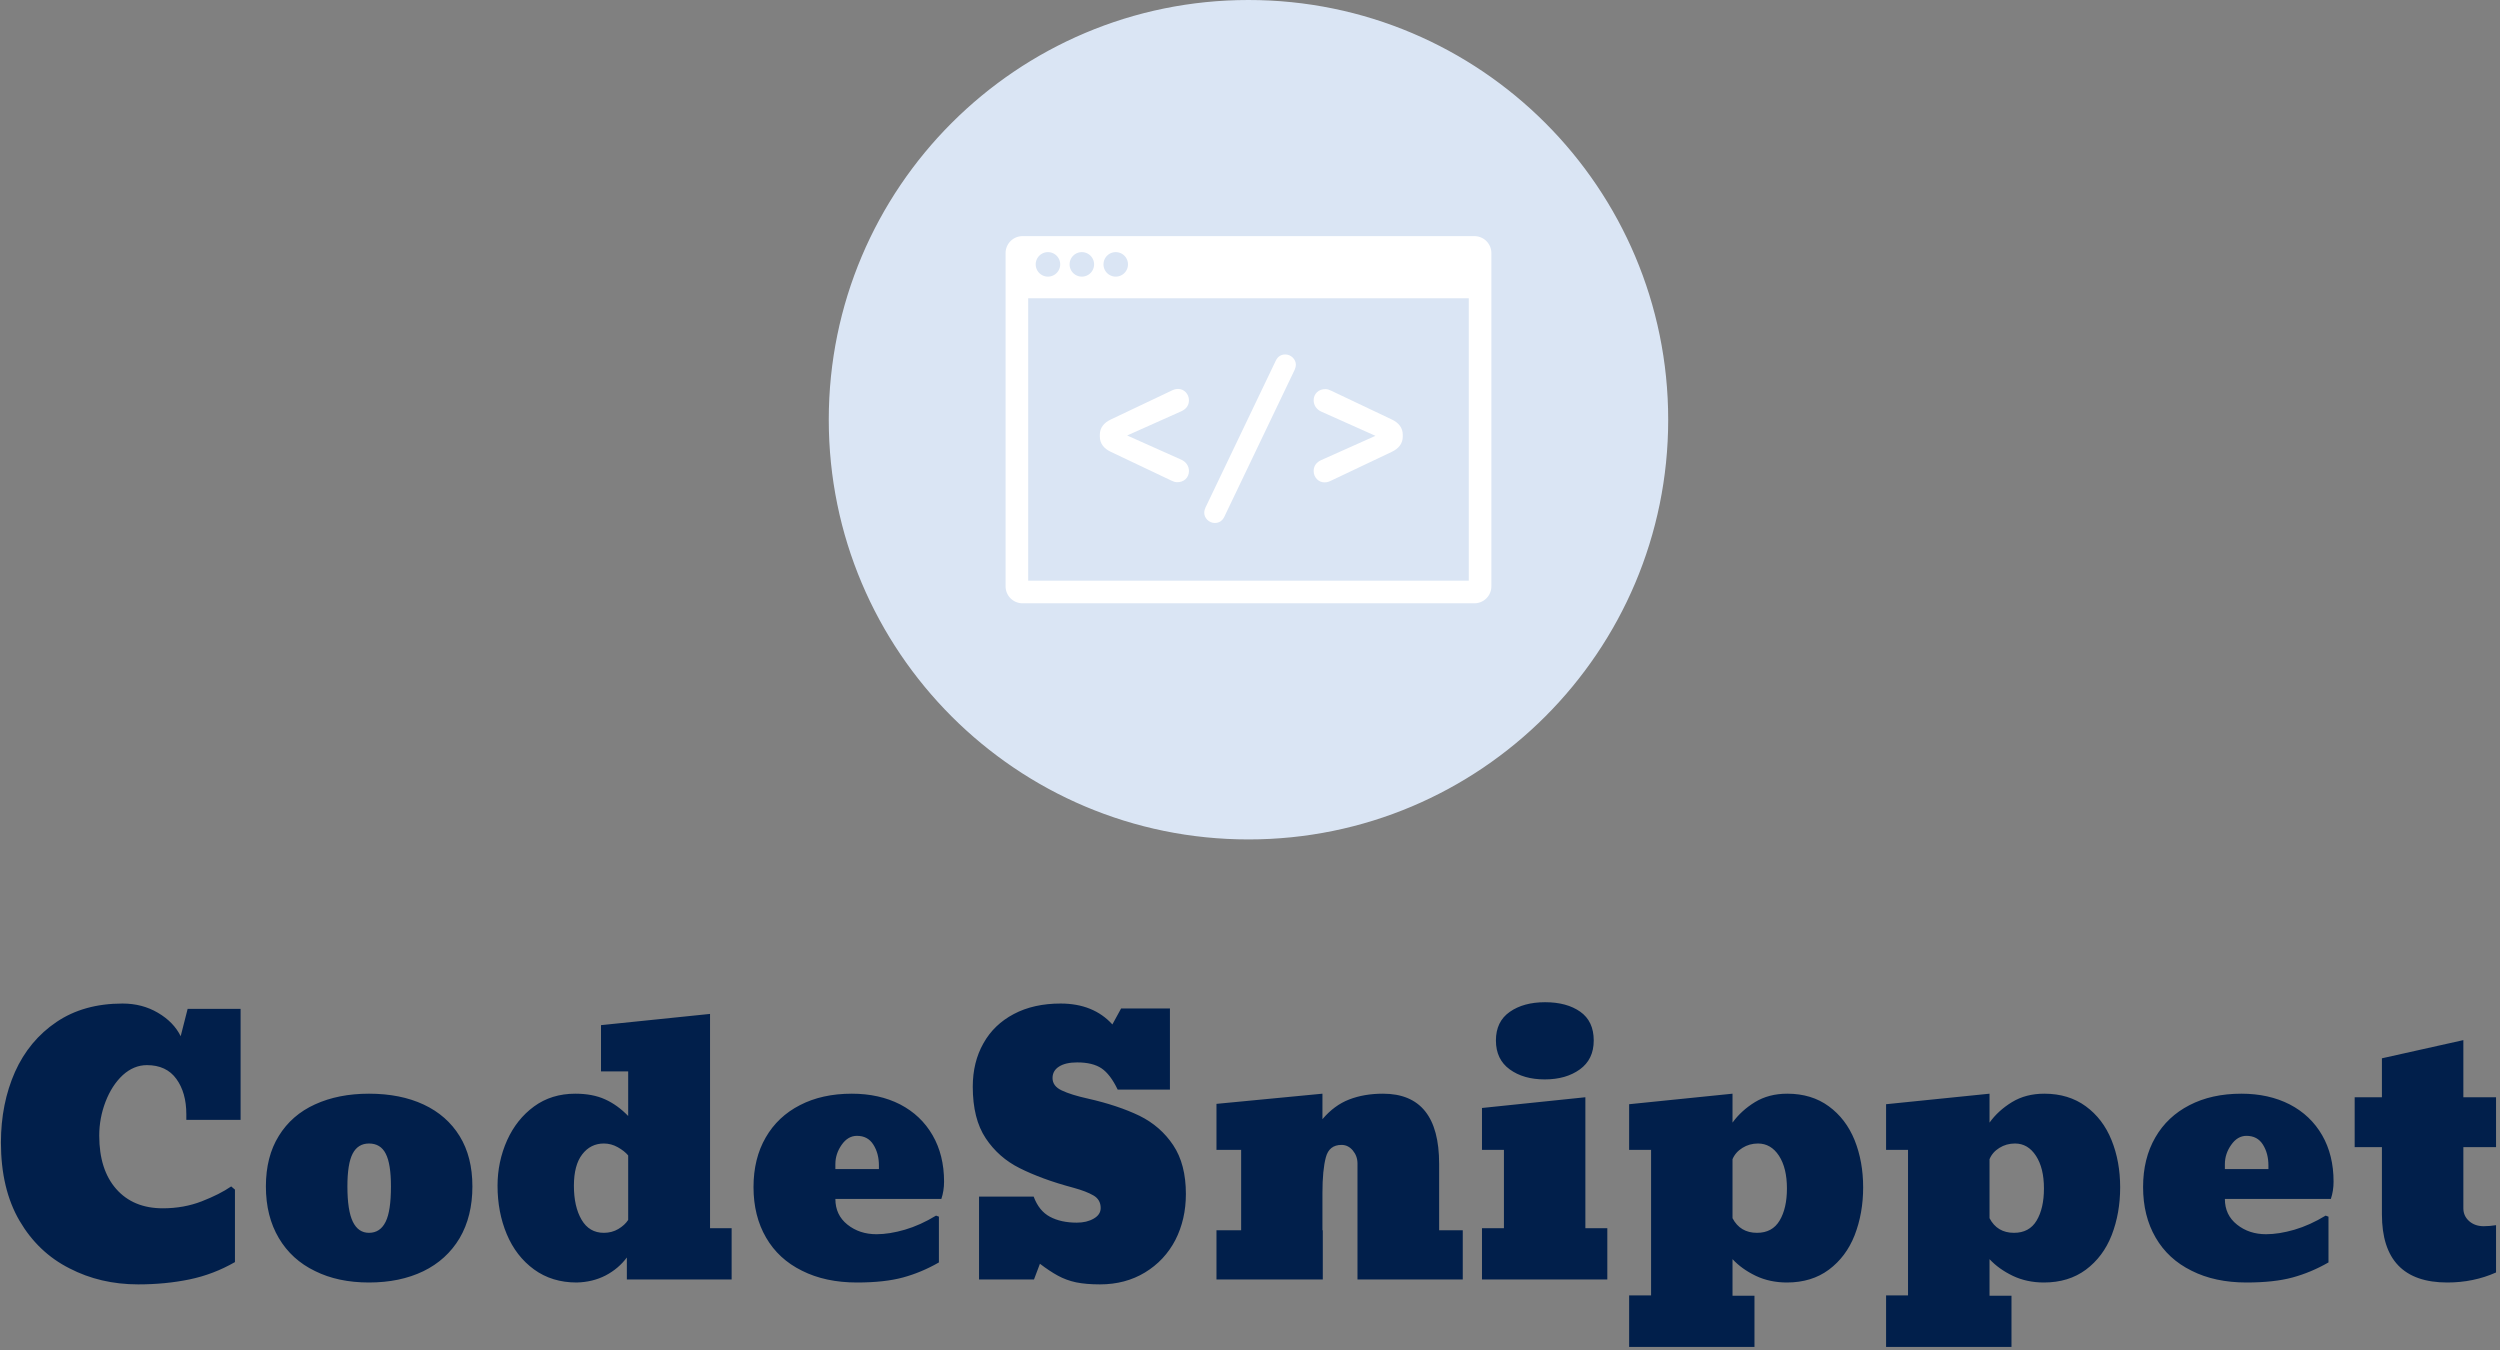 <svg xmlns="http://www.w3.org/2000/svg" version="1.1" xmlns:xlink="http://www.w3.org/1999/xlink" xmlns:svgjs="http://svgjs.dev/svgjs" width="2000" height="1080" viewBox="0 0 2000 1080"><rect x="0" y="0" width="2000" height="1080" fill="#808080" stroke="none"/><g transform="matrix(1,0,0,1,-1.212,-1.215)"><svg viewBox="0 0 396 214" data-background-color="#ffffff" preserveAspectRatio="xMidYMid meet" height="1080" width="2000" xmlns="http://www.w3.org/2000/svg" xmlns:xlink="http://www.w3.org/1999/xlink"><g id="tight-bounds" transform="matrix(1,0,0,1,0.24,0.241)"><svg viewBox="0 0 395.52 213.519" height="213.519" width="395.52"><g><svg viewBox="0 0 395.52 213.519" height="213.519" width="395.52"><g transform="matrix(1,0,0,1,0,158.868)"><svg viewBox="0 0 395.52 54.65" height="54.65" width="395.52"><g id="textblocktransform"><svg viewBox="0 0 395.52 54.65" height="54.65" width="395.52" id="textblock"><g><svg viewBox="0 0 395.52 54.65" height="54.65" width="395.52"><g transform="matrix(1,0,0,1,0,0)"><svg width="395.52" viewBox="1.54 -39.79 358.13 49.48" height="54.65" data-palette-color="#011f4b"><path d="M21.24 0.71L21.24 0.71Q15.82 0.71 11.38-1.59L11.38-1.59Q6.88-3.86 4.21-8.42 1.54-12.99 1.54-19.65L1.54-19.65Q1.54-25.22 3.56-29.79L3.56-29.79Q5.59-34.3 9.51-36.95 13.43-39.6 18.99-39.6L18.99-39.6Q21.83-39.6 24.08-38.27 26.34-36.94 27.34-34.91L27.34-34.91 28.34-38.84 35.94-38.84 35.94-22.9 28.15-22.9 28.15-23.71Q28.15-26.81 26.72-28.78 25.29-30.76 22.49-30.76L22.49-30.76Q20.61-30.76 19.02-29.32L19.02-29.32Q17.46-27.86 16.55-25.5 15.65-23.14 15.65-20.65L15.65-20.65Q15.65-15.75 18.09-12.98 20.53-10.21 24.78-10.21L24.78-10.21Q27.78-10.21 30.36-11.21 32.93-12.21 34.59-13.35L34.59-13.35 35.13-12.89 35.13-2.49Q32.03-0.71 28.59 0 25.15 0.71 21.24 0.71ZM54.37 0.44L54.37 0.44Q49.92 0.44 46.63-1.2L46.63-1.2Q43.28-2.81 41.43-5.93 39.57-9.06 39.57-13.35L39.57-13.35Q39.57-17.63 41.43-20.61L41.43-20.61Q43.28-23.61 46.63-25.13 49.97-26.66 54.37-26.66L54.37-26.66Q58.88-26.66 62.22-25.1 65.55-23.54 67.38-20.57 69.21-17.6 69.21-13.35L69.21-13.35Q69.21-9.06 67.38-5.93L67.38-5.93Q65.52-2.81 62.17-1.18 58.81 0.44 54.37 0.44ZM54.37-6.69L54.37-6.69Q55.98-6.69 56.76-8.28L56.76-8.28Q57.52-9.81 57.52-13.35L57.52-13.35Q57.52-16.6 56.77-18.05 56.03-19.51 54.37-19.51L54.37-19.51Q52.78-19.51 52.02-18.05 51.27-16.6 51.27-13.35L51.27-13.35Q51.27-9.89 52.05-8.28L52.05-8.28Q52.83-6.69 54.37-6.69ZM84.17 0.44L84.17 0.44Q80.63 0.44 78.05-1.44L78.05-1.44Q75.48-3.32 74.15-6.48 72.82-9.64 72.82-13.45L72.82-13.45Q72.82-16.89 74.19-19.97L74.19-19.97Q75.56-23 78.06-24.83 80.56-26.66 83.98-26.66L83.98-26.66Q86.47-26.66 88.25-25.85 90.03-25.05 91.57-23.46L91.57-23.46 91.57-29.86 87.67-29.86 87.67-36.5 103.32-38.11 103.32-7.35 106.42-7.35 106.42 0 91.38 0 91.38-3.15Q90.18-1.54 88.33-0.57 86.47 0.39 84.17 0.44ZM88.08-6.69L88.08-6.69Q89.23-6.69 90.16-7.24 91.08-7.79 91.57-8.54L91.57-8.54 91.57-17.8Q91.01-18.46 90.07-18.98 89.13-19.51 88.08-19.51L88.08-19.51Q86.18-19.51 84.98-17.96 83.78-16.41 83.78-13.45L83.78-13.45Q83.78-10.45 84.88-8.57 85.98-6.69 88.08-6.69ZM124.41 0.44L124.41 0.44Q119.87 0.44 116.52-1.25L116.52-1.25Q113.15-2.91 111.36-6.01 109.56-9.11 109.56-13.26L109.56-13.26Q109.56-17.36 111.32-20.39L111.32-20.39Q113.05-23.39 116.23-25.02 119.4-26.66 123.67-26.66L123.67-26.66Q127.6-26.66 130.61-25.12L130.61-25.12Q133.61-23.56 135.26-20.7 136.91-17.85 136.91-14.04L136.91-14.04Q136.91-12.72 136.52-11.55L136.52-11.55 121.31-11.55Q121.31-9.25 123.04-7.87 124.77-6.49 127.21-6.49L127.21-6.49Q129.07-6.49 131.29-7.14 133.51-7.79 135.76-9.16L135.76-9.16 136.17-9.01 136.17-2.44Q133.66-1 131.01-0.28 128.36 0.44 124.41 0.44ZM121.31-16.55L121.31-16.55 121.31-15.84 127.56-15.84 127.56-16.36Q127.56-18.09 126.76-19.35 125.97-20.61 124.41-20.61L124.41-20.61Q123.11-20.61 122.21-19.32 121.31-18.04 121.31-16.55ZM159.29 0.71L159.29 0.71Q157.29 0.71 155.87 0.42 154.46 0.12 153.25-0.54 152.04-1.2 150.67-2.25L150.67-2.25 149.82 0 141.93 0 141.93-11.89 149.77-11.89Q150.53-9.84 152.1-9 153.68-8.15 155.97-8.15L155.97-8.15Q157.39-8.15 158.39-8.73 159.39-9.3 159.39-10.25L159.39-10.25Q159.39-11.45 158.36-12.05 157.34-12.65 155.48-13.16L155.48-13.16Q153.12-13.79 151.2-14.5 149.28-15.21 147.77-15.97L147.77-15.97Q144.74-17.48 142.89-20.26 141.03-23.05 141.03-27.66L141.03-27.66Q141.03-31.2 142.57-33.91L142.57-33.91Q144.08-36.6 146.93-38.1 149.77-39.6 153.63-39.6L153.63-39.6Q158.34-39.6 161.07-36.6L161.07-36.6 162.32-38.89 169.33-38.89 169.33-27.25 161.83-27.25Q160.78-29.44 159.51-30.3 158.24-31.15 156.02-31.15L156.02-31.15Q154.34-31.15 153.41-30.55 152.48-29.96 152.48-28.91L152.48-28.91Q152.48-27.73 153.82-27.12L153.82-27.12Q155.14-26.49 157.58-25.95L157.58-25.95Q161.86-24.98 164.96-23.49L164.96-23.49Q167.98-22 169.8-19.27 171.62-16.55 171.62-12.26L171.62-12.26Q171.62-8.62 170.11-5.66L170.11-5.66Q168.57-2.71 165.75-1 162.93 0.71 159.29 0.71ZM207.97-16.6L207.97-16.6 207.97-7.06 211.36-7.06 211.36 0 196.25 0 196.25-16.65Q196.25-17.7 195.58-18.51 194.91-19.31 193.96-19.31L193.96-19.31Q192.18-19.31 191.71-17.53L191.71-17.53Q191.22-15.7 191.22-12.4L191.22-12.4 191.22-7.06 191.27-7.06 191.27 0 176.01 0 176.01-7.06 179.55-7.06 179.55-18.6 176.01-18.6 176.01-25.2 191.22-26.66 191.22-23Q192.91-25 195.06-25.83 197.2-26.66 199.91-26.66L199.91-26.66Q207.97-26.66 207.97-16.6ZM223.13-28.71L223.13-28.71Q220.08-28.71 218.1-30.15 216.12-31.59 216.12-34.3L216.12-34.3Q216.12-37.01 218.1-38.4 220.08-39.79 223.18-39.79L223.18-39.79Q226.28-39.79 228.22-38.43 230.16-37.06 230.16-34.3L230.16-34.3Q230.16-31.59 228.17-30.15 226.18-28.71 223.13-28.71ZM228.96-7.35L232.11-7.35 232.11 0 214.12 0 214.12-7.35 217.27-7.35 217.27-18.6 214.12-18.6 214.12-24.61 228.96-26.15 228.96-7.35ZM253.23 2.34L253.23 9.69 235.24 9.69 235.24 2.29 238.39 2.29 238.39-18.6 235.24-18.6 235.24-25.15 250.08-26.66 250.08-22.51Q251.33-24.24 253.3-25.45 255.28-26.66 257.94-26.66L257.94-26.66Q261.43-26.66 263.9-24.85L263.9-24.85Q266.36-23.05 267.6-20 268.83-16.94 268.83-13.21L268.83-13.21Q268.83-9.5 267.61-6.35L267.61-6.35Q266.39-3.25 263.91-1.4 261.43 0.44 257.89 0.44L257.89 0.44Q255.43 0.44 253.41-0.52 251.4-1.49 250.08-2.91L250.08-2.91 250.08 2.34 253.23 2.34ZM253.6-6.69L253.6-6.69Q255.79-6.69 256.84-8.45 257.89-10.21 257.89-13.06L257.89-13.06Q257.89-15.99 256.75-17.75 255.6-19.51 253.74-19.51L253.74-19.51Q252.5-19.51 251.5-18.88 250.5-18.26 250.08-17.26L250.08-17.26 250.08-8.79Q251.18-6.69 253.6-6.69ZM290.12 2.34L290.12 9.69 272.12 9.69 272.12 2.29 275.27 2.29 275.27-18.6 272.12-18.6 272.12-25.15 286.97-26.66 286.97-22.51Q288.21-24.24 290.19-25.45 292.17-26.66 294.83-26.66L294.83-26.66Q298.32-26.66 300.79-24.85L300.79-24.85Q303.25-23.05 304.48-20 305.72-16.94 305.72-13.21L305.72-13.21Q305.72-9.5 304.5-6.35L304.5-6.35Q303.28-3.25 300.8-1.4 298.32 0.44 294.78 0.44L294.78 0.44Q292.31 0.44 290.3-0.52 288.29-1.49 286.97-2.91L286.97-2.91 286.97 2.34 290.12 2.34ZM290.48-6.69L290.48-6.69Q292.68-6.69 293.73-8.45 294.78-10.21 294.78-13.06L294.78-13.06Q294.78-15.99 293.63-17.75 292.48-19.51 290.63-19.51L290.63-19.51Q289.38-19.51 288.38-18.88 287.38-18.26 286.97-17.26L286.97-17.26 286.97-8.79Q288.07-6.69 290.48-6.69ZM323.85 0.44L323.85 0.44Q319.31 0.44 315.97-1.25L315.97-1.25Q312.6-2.91 310.81-6.01 309.01-9.11 309.01-13.26L309.01-13.26Q309.01-17.36 310.77-20.39L310.77-20.39Q312.5-23.39 315.68-25.02 318.85-26.66 323.12-26.66L323.12-26.66Q327.05-26.66 330.06-25.12L330.06-25.12Q333.06-23.56 334.71-20.7 336.35-17.85 336.35-14.04L336.35-14.04Q336.35-12.72 335.96-11.55L335.96-11.55 320.75-11.55Q320.75-9.25 322.49-7.87 324.22-6.49 326.66-6.49L326.66-6.49Q328.52-6.49 330.74-7.14 332.96-7.79 335.21-9.16L335.21-9.16 335.62-9.01 335.62-2.44Q333.11-1 330.46-0.28 327.81 0.44 323.85 0.44ZM320.75-16.55L320.75-16.55 320.75-15.84 327-15.84 327-16.36Q327-18.09 326.21-19.35 325.42-20.61 323.85-20.61L323.85-20.61Q322.56-20.61 321.66-19.32 320.75-18.04 320.75-16.55ZM352.68 0.44L352.68 0.44Q343.29 0.44 343.29-9.35L343.29-9.35 343.29-18.99 339.38-18.99 339.38-26.15 343.29-26.15 343.29-31.74 354.98-34.35 354.98-26.15 359.67-26.15 359.67-18.99 354.98-18.99 354.98-10.21Q354.98-9.11 355.81-8.37 356.64-7.64 357.89-7.64L357.89-7.64Q358.79-7.64 359.67-7.79L359.67-7.79 359.67-1Q356.44 0.44 352.68 0.44Z" opacity="1" transform="matrix(1,0,0,1,0,0)" fill="#011f4b" class="wordmark-text-0" data-fill-palette-color="primary" id="text-0"></path></svg></g></svg></g></svg></g></svg></g><g transform="matrix(1,0,0,1,131.227,0)"><svg viewBox="0 0 133.065 133.065" height="133.065" width="133.065"><g><svg></svg></g><g id="icon-0"><svg viewBox="0 0 133.065 133.065" height="133.065" width="133.065"><g><path d="M0 66.533c0-36.745 29.788-66.533 66.533-66.533 36.745 0 66.533 29.788 66.532 66.533 0 36.745-29.788 66.533-66.532 66.532-36.745 0-66.533-29.788-66.533-66.532zM66.533 128.137c34.023 0 61.604-27.581 61.604-61.604 0-34.023-27.581-61.604-61.604-61.605-34.023 0-61.604 27.581-61.605 61.605 0 34.023 27.581 61.604 61.605 61.604z" data-fill-palette-color="accent" fill="#dae5f4" stroke="transparent"></path><ellipse rx="65.867" ry="65.867" cx="66.533" cy="66.533" fill="#dae5f4" stroke="transparent" stroke-width="0" fill-opacity="1" data-fill-palette-color="accent"></ellipse></g><g transform="matrix(1,0,0,1,28.03,37.432)"><svg viewBox="0 0 77.005 58.201" height="58.201" width="77.005"><g><svg xmlns="http://www.w3.org/2000/svg" xmlns:xlink="http://www.w3.org/1999/xlink" version="1.1" x="0" y="0" viewBox="6.5 18 86 65" enable-background="new 0 0 100 100" xml:space="preserve" height="58.201" width="77.005" class="icon-dxe-0" data-fill-palette-color="quaternary" id="dxe-0"><g fill="#ffffff" data-fill-palette-color="quaternary"><path d="M35.845 61.275L25.125 56.185C23.916 55.613 23.185 54.722 23.185 53.482V53.164C23.185 51.924 23.916 51.033 25.125 50.46L35.845 45.371C36.226 45.18 36.576 45.053 37.022 45.053 38.04 45.022 38.962 45.912 38.962 47.057 38.962 47.979 38.453 48.616 37.626 48.997L28.02 53.291 37.626 57.586C38.453 57.967 38.962 58.699 38.962 59.59 38.962 60.767 38.04 61.594 36.862 61.562 36.513 61.562 36.163 61.435 35.845 61.275" fill="#ffffff" data-fill-palette-color="quaternary"></path><path d="M41.889 66.047L54.327 40.059C54.677 39.328 55.249 38.946 56.013 38.946 57.031 38.946 57.889 39.805 57.889 40.759 57.889 41.109 57.762 41.459 57.667 41.682L45.229 67.669C44.879 68.4 44.307 68.782 43.543 68.782 42.525 68.782 41.667 67.924 41.667 66.969 41.667 66.619 41.793 66.27 41.889 66.047" fill="#ffffff" data-fill-palette-color="quaternary"></path><path d="M64.155 45.371L74.875 50.46C76.083 51.033 76.815 51.924 76.815 53.164V53.482C76.815 54.722 76.084 55.613 74.875 56.185L64.155 61.275C63.774 61.466 63.424 61.593 62.978 61.593 61.96 61.624 61.038 60.734 61.038 59.589 61.038 58.666 61.547 58.03 62.374 57.649L71.98 53.354 62.374 49.06C61.547 48.679 61.038 47.947 61.038 47.056 61.038 45.879 61.961 45.052 63.138 45.083 63.487 45.084 63.837 45.212 64.155 45.371" fill="#ffffff" data-fill-palette-color="quaternary"></path></g><path d="M92.5 21A3 3 0 0 0 89.5 18H9.5A3 3 0 0 0 6.5 21V80A3 3 0 0 0 9.5 83H89.5A3 3 0 0 0 92.5 80zM26 20.833A2.167 2.167 0 1 1 26 25.168 2.167 2.167 0 0 1 26 20.833M20 20.833A2.167 2.167 0 1 1 20 25.168 2.167 2.167 0 0 1 20 20.833M14 20.833A2.167 2.167 0 1 1 14 25.168 2.167 2.167 0 0 1 14 20.833M88.5 79H10.5V29H88.5z" fill="#ffffff" data-fill-palette-color="quaternary"></path></svg></g></svg></g></svg></g></svg></g><g></g></svg></g><defs></defs></svg><rect width="395.52" height="213.519" fill="none" stroke="none" visibility="hidden"></rect></g></svg></g></svg>